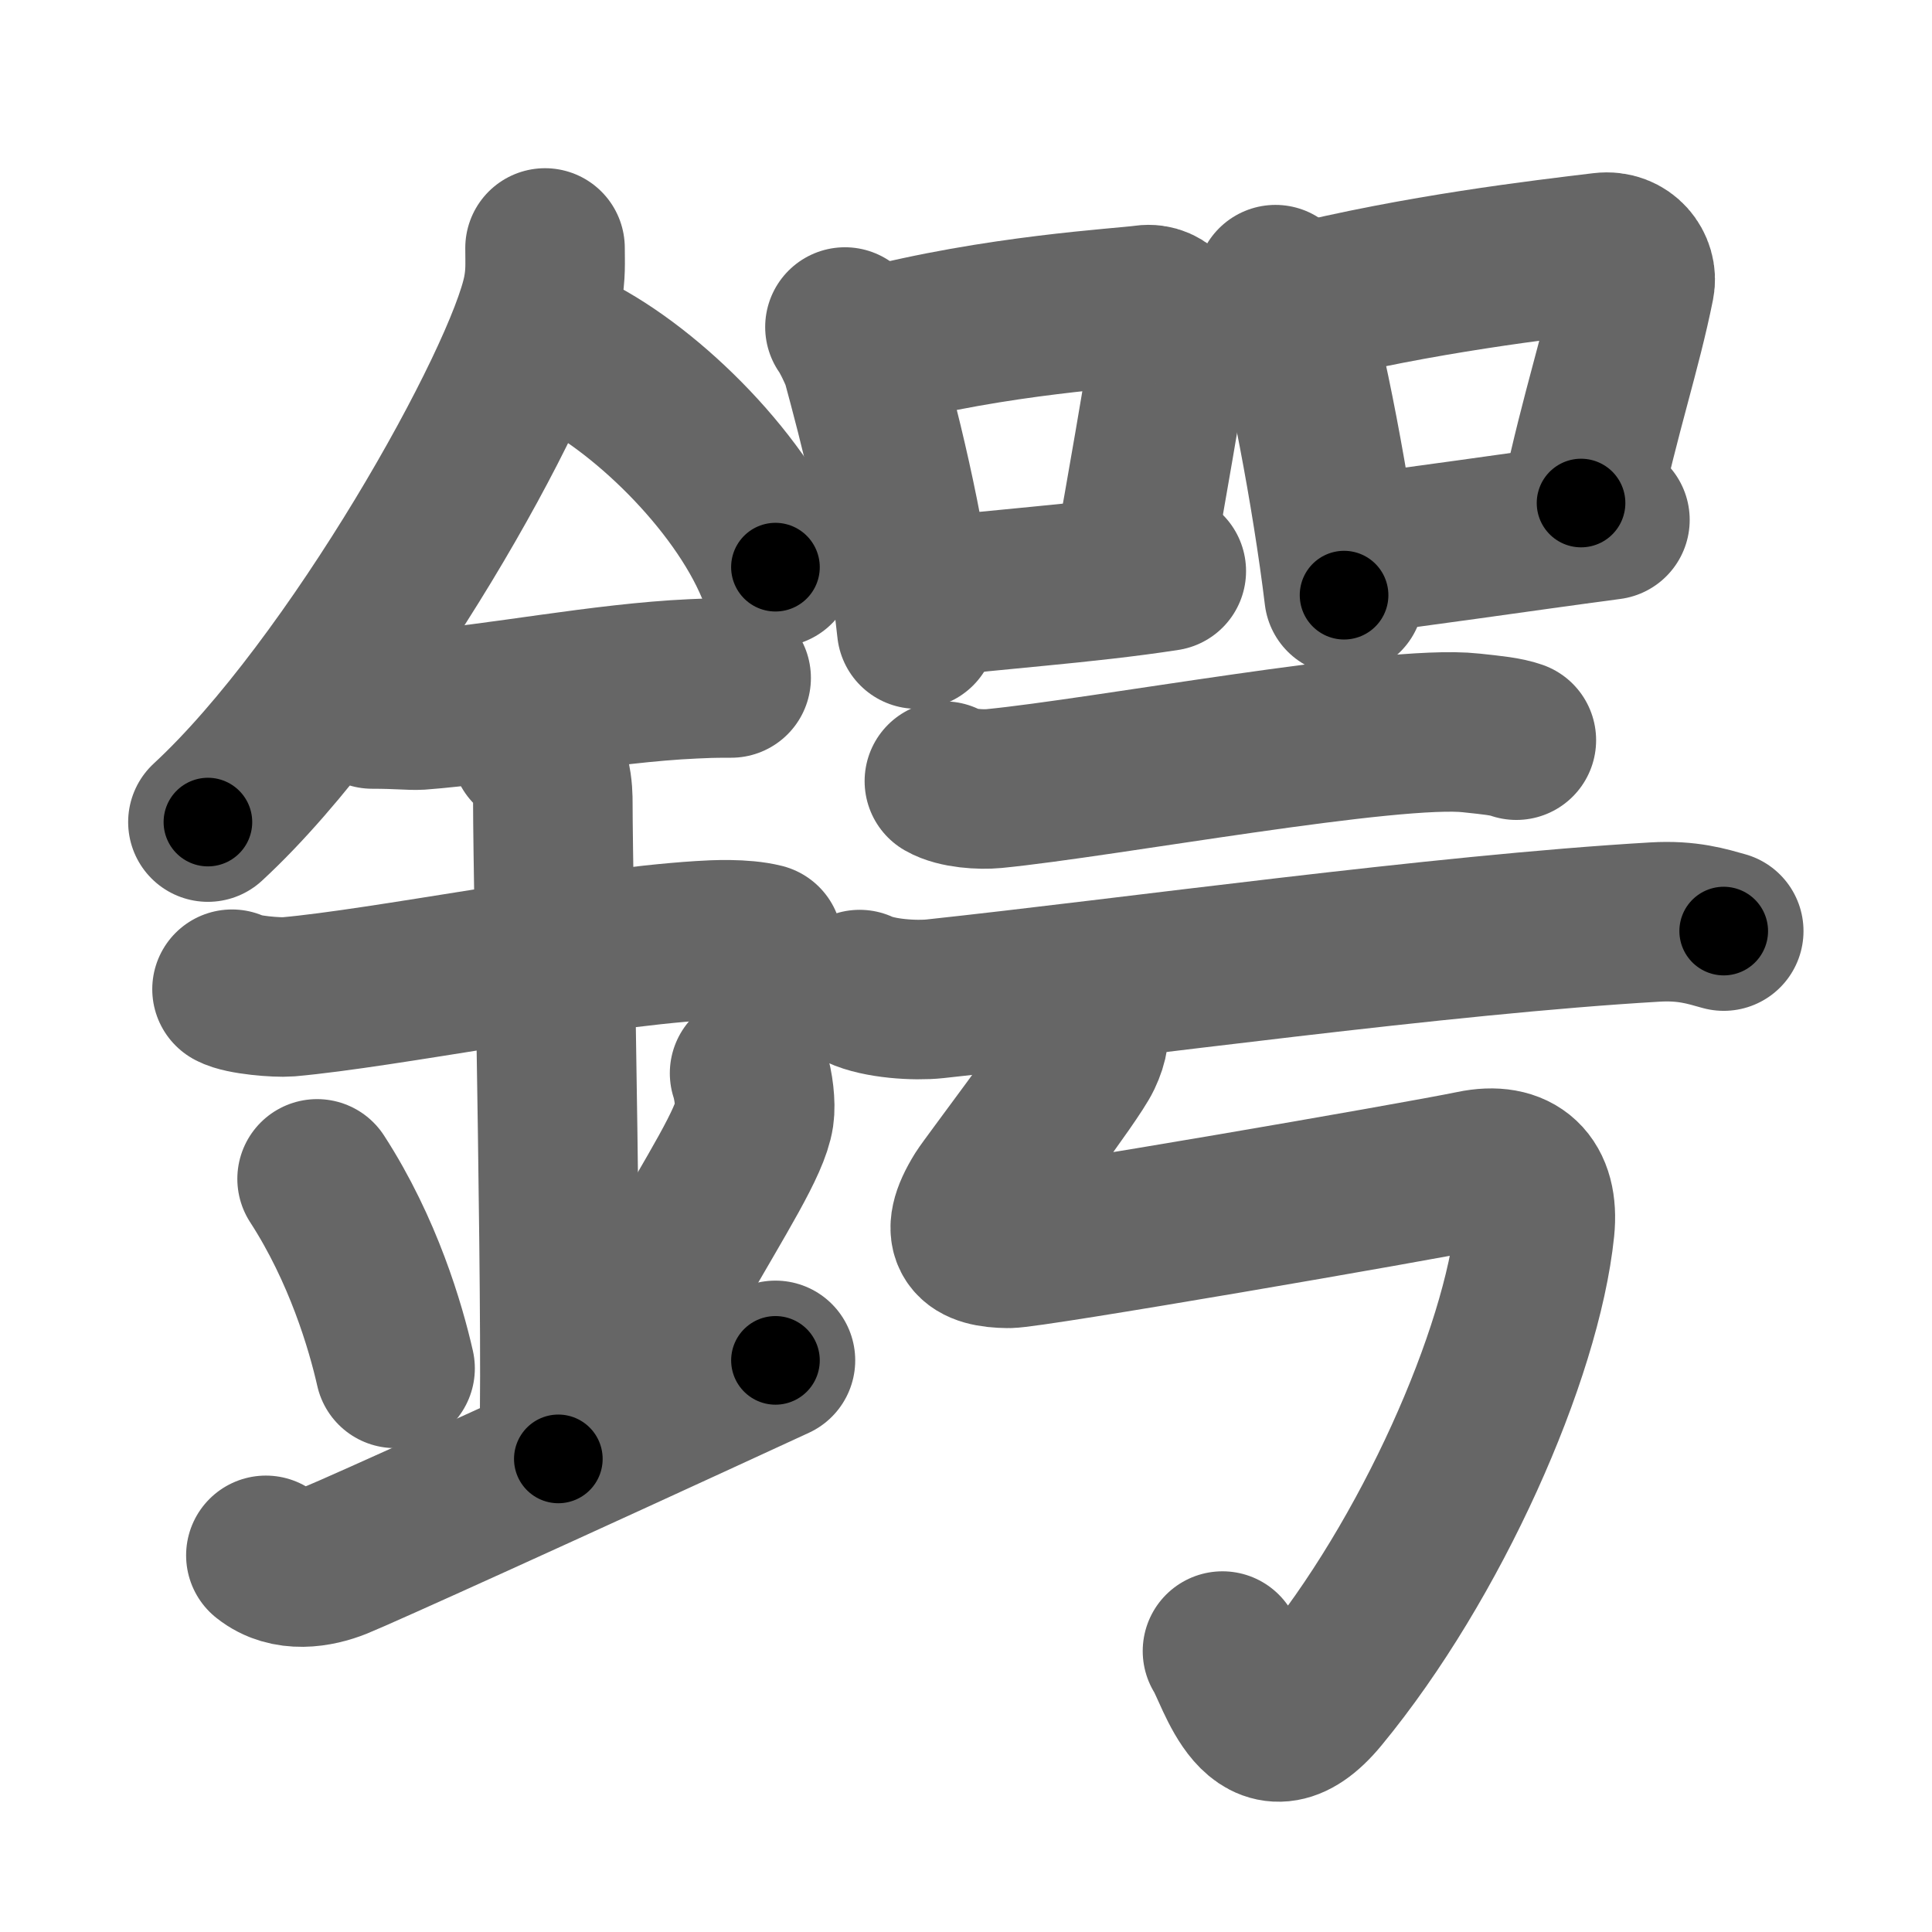 <svg xmlns="http://www.w3.org/2000/svg" width="109" height="109" viewBox="0 0 109 109" id="9354"><g fill="none" stroke="#666" stroke-width="9" stroke-linecap="round" stroke-linejoin="round"><g><g><path d="M30.75,13.99c0,0.82,0.05,1.48-0.14,2.47c-1.01,5.14-10.64,22.31-18.88,29.92" /><path d="M31.89,19.71c4.29,1.99,9.77,7.28,11.86,12.29" /><path d="M21,40c1.5,0,2.18,0.09,2.67,0.06C28,39.74,34,38.53,39.1,38.3c0.74-0.03,0.9-0.05,2.15-0.05" /><path d="M13.09,55.81c0.59,0.33,2.56,0.48,3.17,0.43c5.49-0.49,16.49-2.74,23.28-3.17c0.75-0.05,2.38-0.13,3.49,0.15" /><path d="M29.95,42.19c1.24,0.78,1.24,2.52,1.24,3.14c0,4.35,0.62,32.63,0.31,36.98" /><path d="M17.89,66.51c2.6,4.01,3.87,8.35,4.4,10.69" /><path d="M42.29,60.55c0.23,0.71,0.35,1.75,0.26,2.35c-0.23,1.54-2.05,4.36-4.63,8.88" /><path d="M15,87.75c1.25,1,2.92,0.68,4,0.25c1.25-0.5,11.75-5.25,24.75-11.25" /></g><g><g><g><path d="M47.67,18.45c0.25,0.32,0.84,1.54,0.95,1.94c0.86,3.17,2.51,9.41,3.1,15.1" /><path d="M49.22,19.6c7.03-1.85,14.15-2.22,15.38-2.4c1.07-0.15,1.71,0.9,1.55,1.8c-0.63,3.7-1.37,8.17-2.31,13.29" /><path d="M52.39,33.73c3.43-0.47,8.7-0.78,13.41-1.51" /></g><g><path d="M71.96,16.06c0.29,0.32,0.59,0.59,0.71,0.99c1,3.17,2.47,10.83,3.16,16.53" /><path d="M73.16,17.18c6.95-1.73,13.87-2.53,17.26-2.94c1.24-0.15,1.99,0.9,1.81,1.8c-0.74,3.7-1.94,7.22-3.03,12.34" /><path d="M75.97,31.34c3.99-0.47,9.38-1.28,14.86-2.01" /></g></g><g><g><g><path d="M53.28,44.07c0.73,0.42,2.06,0.49,2.8,0.42c6.16-0.6,22.41-3.64,26.92-3.14c1.21,0.13,1.95,0.2,2.55,0.41" /></g><g><path d="M48.5,55.83c1.11,0.52,3.14,0.64,4.25,0.52c11.08-1.19,28.45-3.62,40.62-4.33c1.84-0.11,2.95,0.25,3.88,0.51" /></g></g><path d="M60.45,55.66c0.91,1.43,1.34,2.34,0.62,3.85c-0.57,1.21-5.25,7.34-5.62,7.93c-1.47,2.36-0.5,2.97,1.44,2.99c1.22,0.02,23.1-3.76,26.22-4.41c2.43-0.51,3.74,0.71,3.48,3.28c-0.73,7.11-5.84,18.7-12.12,26.31c-3.41,4.13-4.7-1.21-5.5-2.46" /></g></g></g></g><g fill="none" stroke="#000" stroke-width="5" stroke-linecap="round" stroke-linejoin="round"><g><g><path d="M30.75,13.99c0,0.82,0.05,1.48-0.14,2.47c-1.01,5.14-10.64,22.31-18.88,29.92" stroke-dasharray="38.15" stroke-dashoffset="38.15"><animate id="0" attributeName="stroke-dashoffset" values="38.15;0" dur="0.38s" fill="freeze" begin="0s;9354.click" /></path><path d="M31.89,19.71c4.29,1.99,9.77,7.28,11.86,12.29" stroke-dasharray="17.39" stroke-dashoffset="17.39"><animate attributeName="stroke-dashoffset" values="17.39" fill="freeze" begin="9354.click" /><animate id="1" attributeName="stroke-dashoffset" values="17.39;0" dur="0.17s" fill="freeze" begin="0.end" /></path><path d="M21,40c1.5,0,2.18,0.09,2.67,0.06C28,39.74,34,38.53,39.1,38.3c0.74-0.03,0.9-0.05,2.15-0.05" stroke-dasharray="20.36" stroke-dashoffset="20.36"><animate attributeName="stroke-dashoffset" values="20.36" fill="freeze" begin="9354.click" /><animate id="2" attributeName="stroke-dashoffset" values="20.36;0" dur="0.2s" fill="freeze" begin="1.end" /></path><path d="M13.09,55.81c0.59,0.33,2.56,0.48,3.17,0.43c5.49-0.49,16.49-2.74,23.28-3.17c0.75-0.05,2.38-0.13,3.49,0.15" stroke-dasharray="30.23" stroke-dashoffset="30.23"><animate attributeName="stroke-dashoffset" values="30.23" fill="freeze" begin="9354.click" /><animate id="3" attributeName="stroke-dashoffset" values="30.23;0" dur="0.3s" fill="freeze" begin="2.end" /></path><path d="M29.95,42.19c1.24,0.78,1.24,2.52,1.24,3.14c0,4.35,0.62,32.63,0.31,36.98" stroke-dasharray="40.51" stroke-dashoffset="40.51"><animate attributeName="stroke-dashoffset" values="40.51" fill="freeze" begin="9354.click" /><animate id="4" attributeName="stroke-dashoffset" values="40.51;0" dur="0.41s" fill="freeze" begin="3.end" /></path><path d="M17.89,66.51c2.6,4.01,3.87,8.35,4.4,10.69" stroke-dasharray="11.62" stroke-dashoffset="11.62"><animate attributeName="stroke-dashoffset" values="11.62" fill="freeze" begin="9354.click" /><animate id="5" attributeName="stroke-dashoffset" values="11.62;0" dur="0.12s" fill="freeze" begin="4.end" /></path><path d="M42.29,60.55c0.23,0.71,0.35,1.75,0.26,2.35c-0.23,1.54-2.05,4.36-4.63,8.88" stroke-dasharray="12.43" stroke-dashoffset="12.43"><animate attributeName="stroke-dashoffset" values="12.43" fill="freeze" begin="9354.click" /><animate id="6" attributeName="stroke-dashoffset" values="12.43;0" dur="0.12s" fill="freeze" begin="5.end" /></path><path d="M15,87.75c1.25,1,2.92,0.68,4,0.25c1.25-0.5,11.75-5.25,24.75-11.25" stroke-dasharray="31.39" stroke-dashoffset="31.39"><animate attributeName="stroke-dashoffset" values="31.39" fill="freeze" begin="9354.click" /><animate id="7" attributeName="stroke-dashoffset" values="31.39;0" dur="0.31s" fill="freeze" begin="6.end" /></path></g><g><g><g><path d="M47.67,18.45c0.25,0.32,0.84,1.54,0.95,1.94c0.86,3.17,2.51,9.41,3.1,15.1" stroke-dasharray="17.6" stroke-dashoffset="17.6"><animate attributeName="stroke-dashoffset" values="17.6" fill="freeze" begin="9354.click" /><animate id="8" attributeName="stroke-dashoffset" values="17.6;0" dur="0.18s" fill="freeze" begin="7.end" /></path><path d="M49.22,19.6c7.03-1.85,14.15-2.22,15.38-2.4c1.07-0.15,1.71,0.9,1.55,1.8c-0.63,3.7-1.37,8.17-2.31,13.29" stroke-dasharray="31.85" stroke-dashoffset="31.85"><animate attributeName="stroke-dashoffset" values="31.85" fill="freeze" begin="9354.click" /><animate id="9" attributeName="stroke-dashoffset" values="31.85;0" dur="0.32s" fill="freeze" begin="8.end" /></path><path d="M52.39,33.73c3.43-0.47,8.7-0.78,13.41-1.51" stroke-dasharray="13.5" stroke-dashoffset="13.5"><animate attributeName="stroke-dashoffset" values="13.5" fill="freeze" begin="9354.click" /><animate id="10" attributeName="stroke-dashoffset" values="13.5;0" dur="0.14s" fill="freeze" begin="9.end" /></path></g><g><path d="M71.96,16.06c0.29,0.32,0.59,0.59,0.71,0.99c1,3.17,2.47,10.83,3.16,16.53" stroke-dasharray="18.07" stroke-dashoffset="18.07"><animate attributeName="stroke-dashoffset" values="18.07" fill="freeze" begin="9354.click" /><animate id="11" attributeName="stroke-dashoffset" values="18.07;0" dur="0.18s" fill="freeze" begin="10.end" /></path><path d="M73.16,17.18c6.95-1.73,13.87-2.53,17.26-2.94c1.24-0.15,1.99,0.9,1.81,1.8c-0.74,3.7-1.94,7.22-3.03,12.34" stroke-dasharray="33.21" stroke-dashoffset="33.21"><animate attributeName="stroke-dashoffset" values="33.21" fill="freeze" begin="9354.click" /><animate id="12" attributeName="stroke-dashoffset" values="33.21;0" dur="0.33s" fill="freeze" begin="11.end" /></path><path d="M75.97,31.34c3.99-0.47,9.38-1.28,14.86-2.01" stroke-dasharray="15" stroke-dashoffset="15"><animate attributeName="stroke-dashoffset" values="15" fill="freeze" begin="9354.click" /><animate id="13" attributeName="stroke-dashoffset" values="15;0" dur="0.15s" fill="freeze" begin="12.end" /></path></g></g><g><g><g><path d="M53.28,44.07c0.73,0.42,2.06,0.49,2.8,0.42c6.16-0.6,22.41-3.64,26.92-3.14c1.21,0.13,1.95,0.2,2.55,0.41" stroke-dasharray="32.59" stroke-dashoffset="32.59"><animate attributeName="stroke-dashoffset" values="32.59" fill="freeze" begin="9354.click" /><animate id="14" attributeName="stroke-dashoffset" values="32.59;0" dur="0.33s" fill="freeze" begin="13.end" /></path></g><g><path d="M48.5,55.83c1.11,0.52,3.14,0.64,4.25,0.52c11.08-1.19,28.45-3.62,40.62-4.33c1.84-0.11,2.95,0.25,3.88,0.51" stroke-dasharray="49.11" stroke-dashoffset="49.11"><animate attributeName="stroke-dashoffset" values="49.11" fill="freeze" begin="9354.click" /><animate id="15" attributeName="stroke-dashoffset" values="49.11;0" dur="0.49s" fill="freeze" begin="14.end" /></path></g></g><path d="M60.45,55.66c0.91,1.43,1.34,2.34,0.62,3.85c-0.57,1.21-5.25,7.34-5.62,7.93c-1.47,2.36-0.5,2.97,1.44,2.99c1.22,0.02,23.1-3.76,26.22-4.41c2.43-0.51,3.74,0.71,3.48,3.28c-0.73,7.11-5.84,18.7-12.12,26.31c-3.41,4.13-4.7-1.21-5.5-2.46" stroke-dasharray="88.59" stroke-dashoffset="88.59"><animate attributeName="stroke-dashoffset" values="88.59" fill="freeze" begin="9354.click" /><animate id="16" attributeName="stroke-dashoffset" values="88.59;0" dur="0.67s" fill="freeze" begin="15.end" /></path></g></g></g></g></svg>